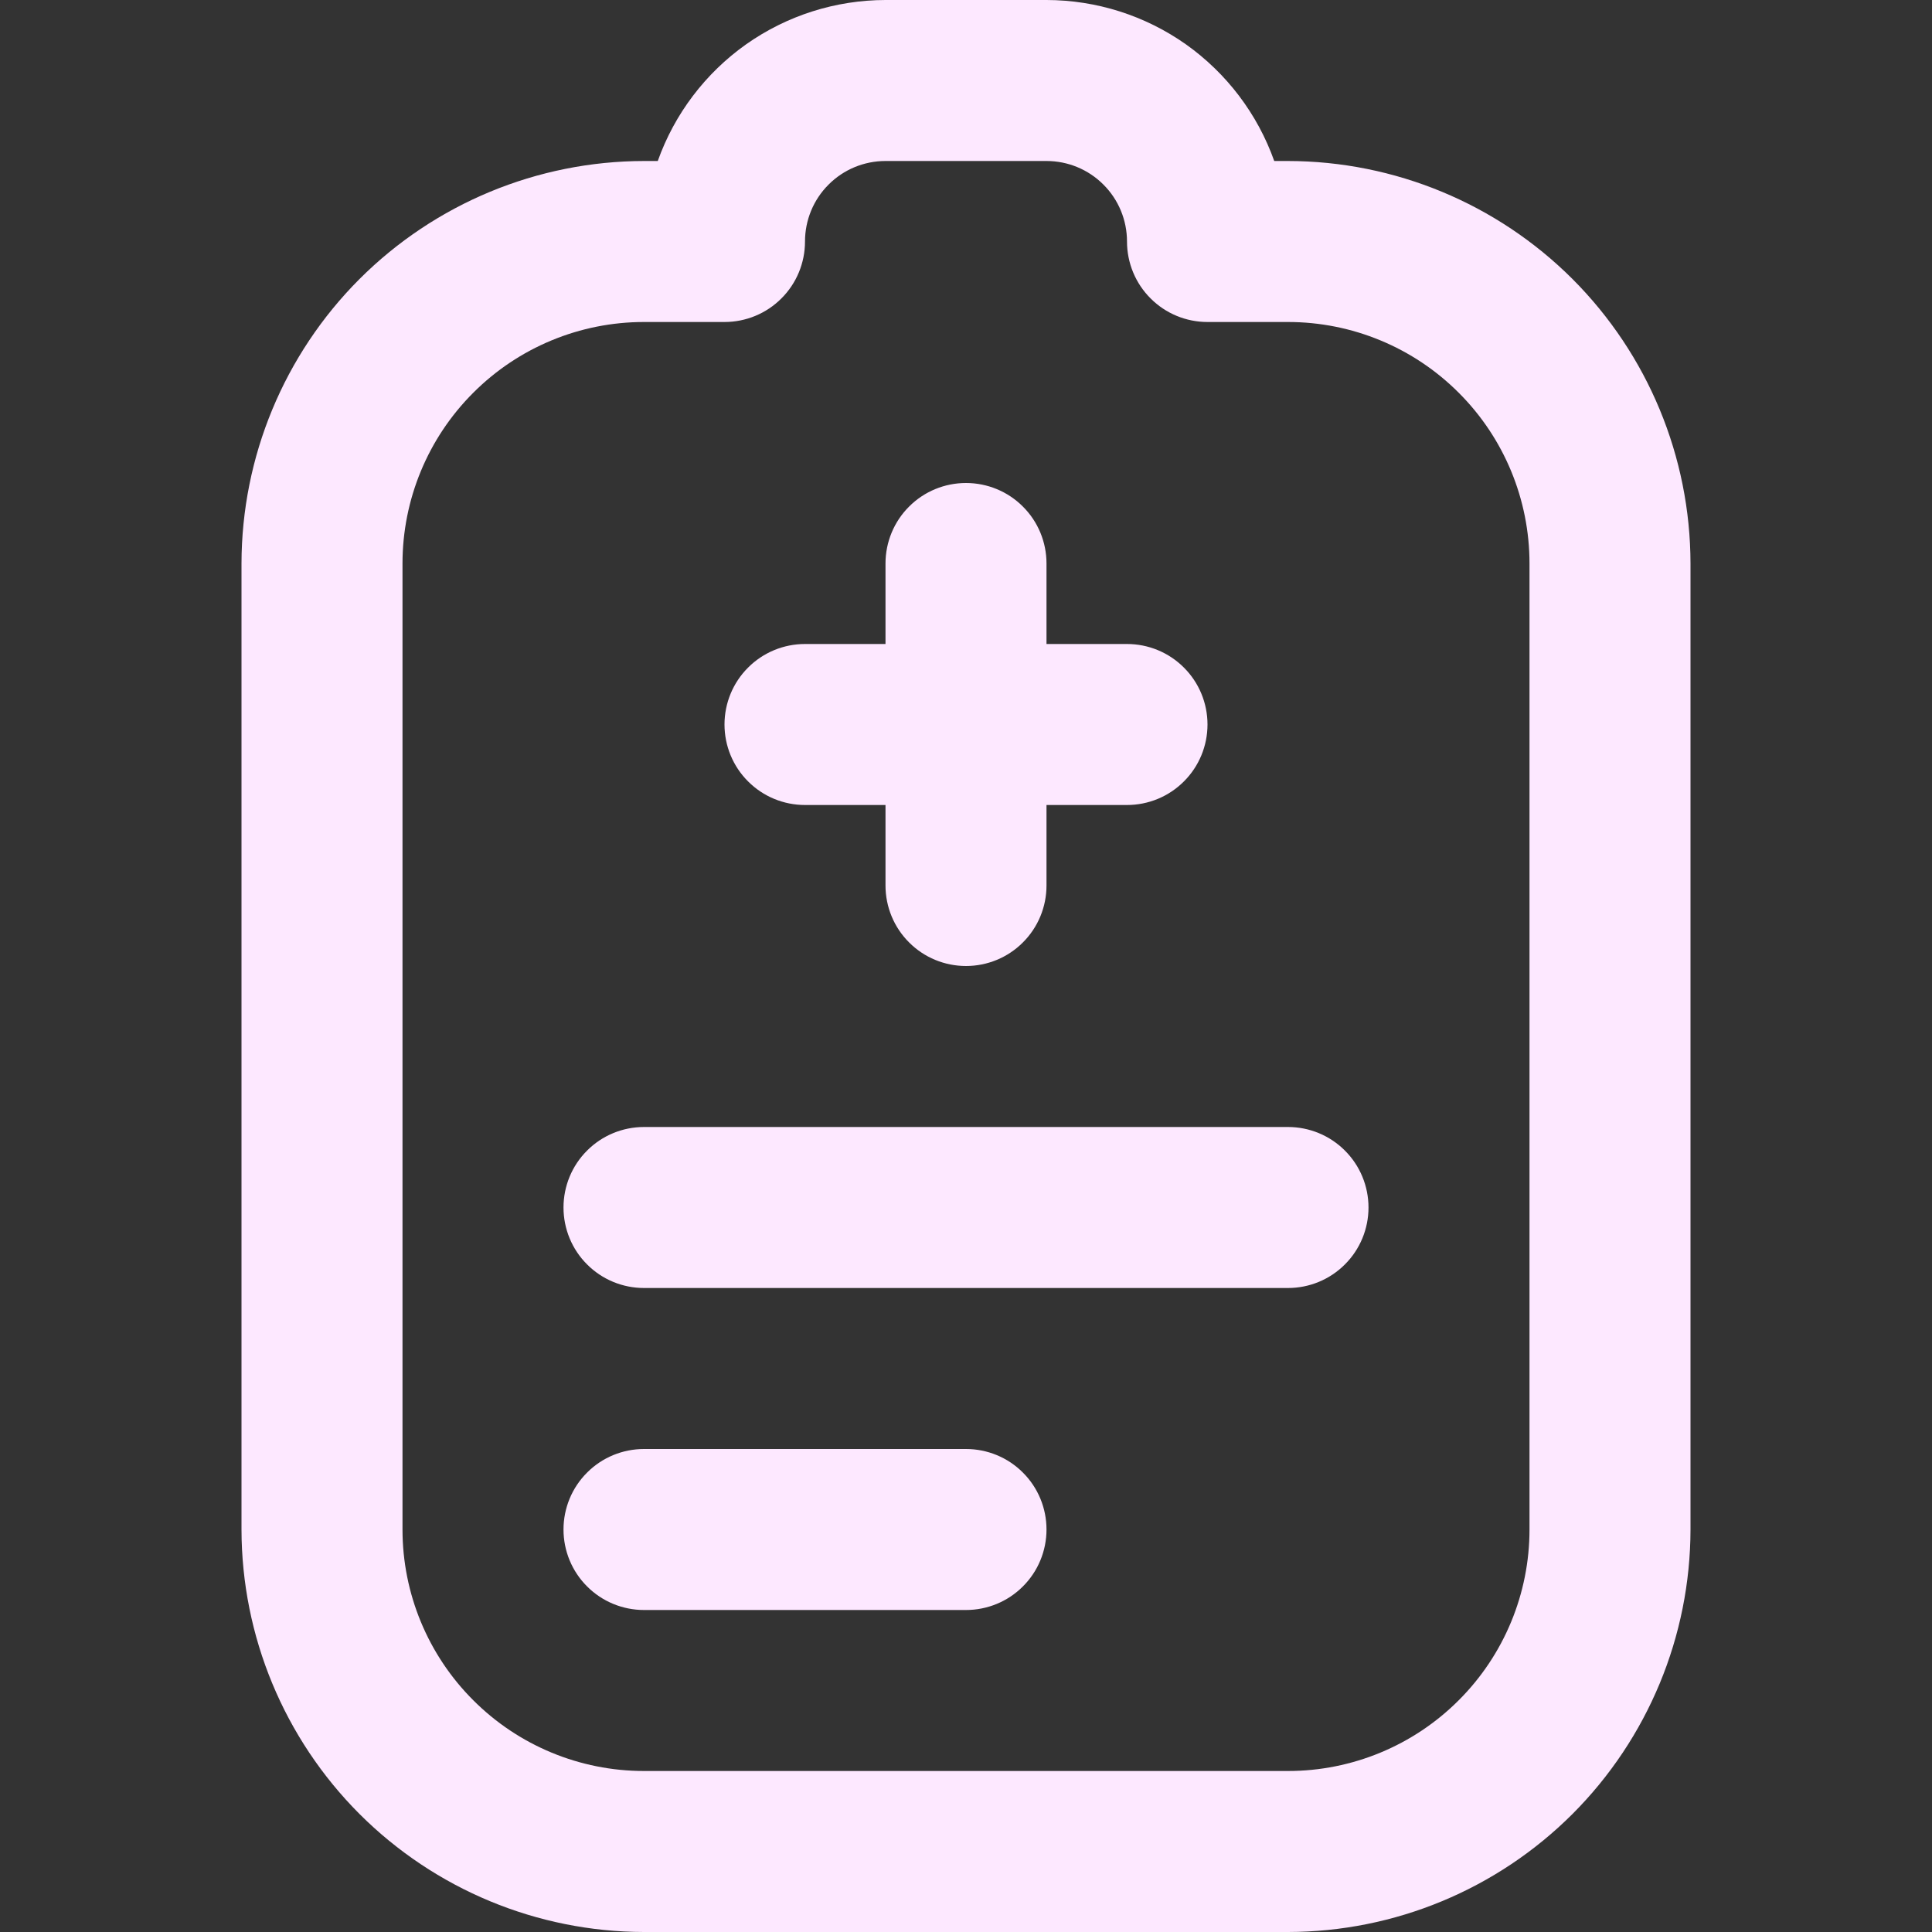 <svg width="24" height="24" viewBox="0 0 24 24" fill="none" xmlns="http://www.w3.org/2000/svg">
<rect x="0" y="0" width="24" height="24" fill="#333333" stroke="none"/>
<g clip-path="url(#clip0_395_5718)">
<path d="M9 9C9 8.735 9.105 8.48 9.293 8.293C9.48 8.105 9.735 8 10 8H11V7C11 6.735 11.105 6.48 11.293 6.293C11.48 6.105 11.735 6 12 6C12.265 6 12.52 6.105 12.707 6.293C12.895 6.48 13 6.735 13 7V8H14C14.265 8 14.52 8.105 14.707 8.293C14.895 8.48 15 8.735 15 9C15 9.265 14.895 9.52 14.707 9.707C14.52 9.895 14.265 10 14 10H13V11C13 11.265 12.895 11.52 12.707 11.707C12.52 11.895 12.265 12 12 12C11.735 12 11.48 11.895 11.293 11.707C11.105 11.52 11 11.265 11 11V10H10C9.735 10 9.48 9.895 9.293 9.707C9.105 9.52 9 9.265 9 9ZM16 14H8C7.735 14 7.48 14.105 7.293 14.293C7.105 14.48 7 14.735 7 15C7 15.265 7.105 15.52 7.293 15.707C7.48 15.895 7.735 16 8 16H16C16.265 16 16.52 15.895 16.707 15.707C16.895 15.52 17 15.265 17 15C17 14.735 16.895 14.48 16.707 14.293C16.52 14.105 16.265 14 16 14ZM12 18H8C7.735 18 7.48 18.105 7.293 18.293C7.105 18.48 7 18.735 7 19C7 19.265 7.105 19.52 7.293 19.707C7.48 19.895 7.735 20 8 20H12C12.265 20 12.52 19.895 12.707 19.707C12.895 19.52 13 19.265 13 19C13 18.735 12.895 18.48 12.707 18.293C12.52 18.105 12.265 18 12 18ZM21 7V19C20.998 20.326 20.471 21.596 19.534 22.534C18.596 23.471 17.326 23.998 16 24H8C6.674 23.998 5.404 23.471 4.466 22.534C3.529 21.596 3.002 20.326 3 19V7C3.002 5.674 3.529 4.404 4.466 3.466C5.404 2.529 6.674 2.002 8 2H8.171C8.379 1.415 8.762 0.91 9.268 0.551C9.775 0.193 10.38 0.001 11 0L13 0C13.62 0.001 14.225 0.193 14.732 0.551C15.238 0.91 15.621 1.415 15.829 2H16C17.326 2.002 18.596 2.529 19.534 3.466C20.471 4.404 20.998 5.674 21 7V7ZM19 7C19 6.204 18.684 5.441 18.121 4.879C17.559 4.316 16.796 4 16 4H15C14.735 4 14.48 3.895 14.293 3.707C14.105 3.52 14 3.265 14 3C14 2.735 13.895 2.48 13.707 2.293C13.52 2.105 13.265 2 13 2H11C10.735 2 10.48 2.105 10.293 2.293C10.105 2.48 10 2.735 10 3C10 3.265 9.895 3.52 9.707 3.707C9.52 3.895 9.265 4 9 4H8C7.204 4 6.441 4.316 5.879 4.879C5.316 5.441 5 6.204 5 7V19C5 19.796 5.316 20.559 5.879 21.121C6.441 21.684 7.204 22 8 22H16C16.796 22 17.559 21.684 18.121 21.121C18.684 20.559 19 19.796 19 19V7Z" fill="#FDE8FF"/>
</g>
<defs>
<clipPath id="clip0_395_5718">
<rect width="24" height="24" fill="white"/>
</clipPath>
</defs>
</svg>
